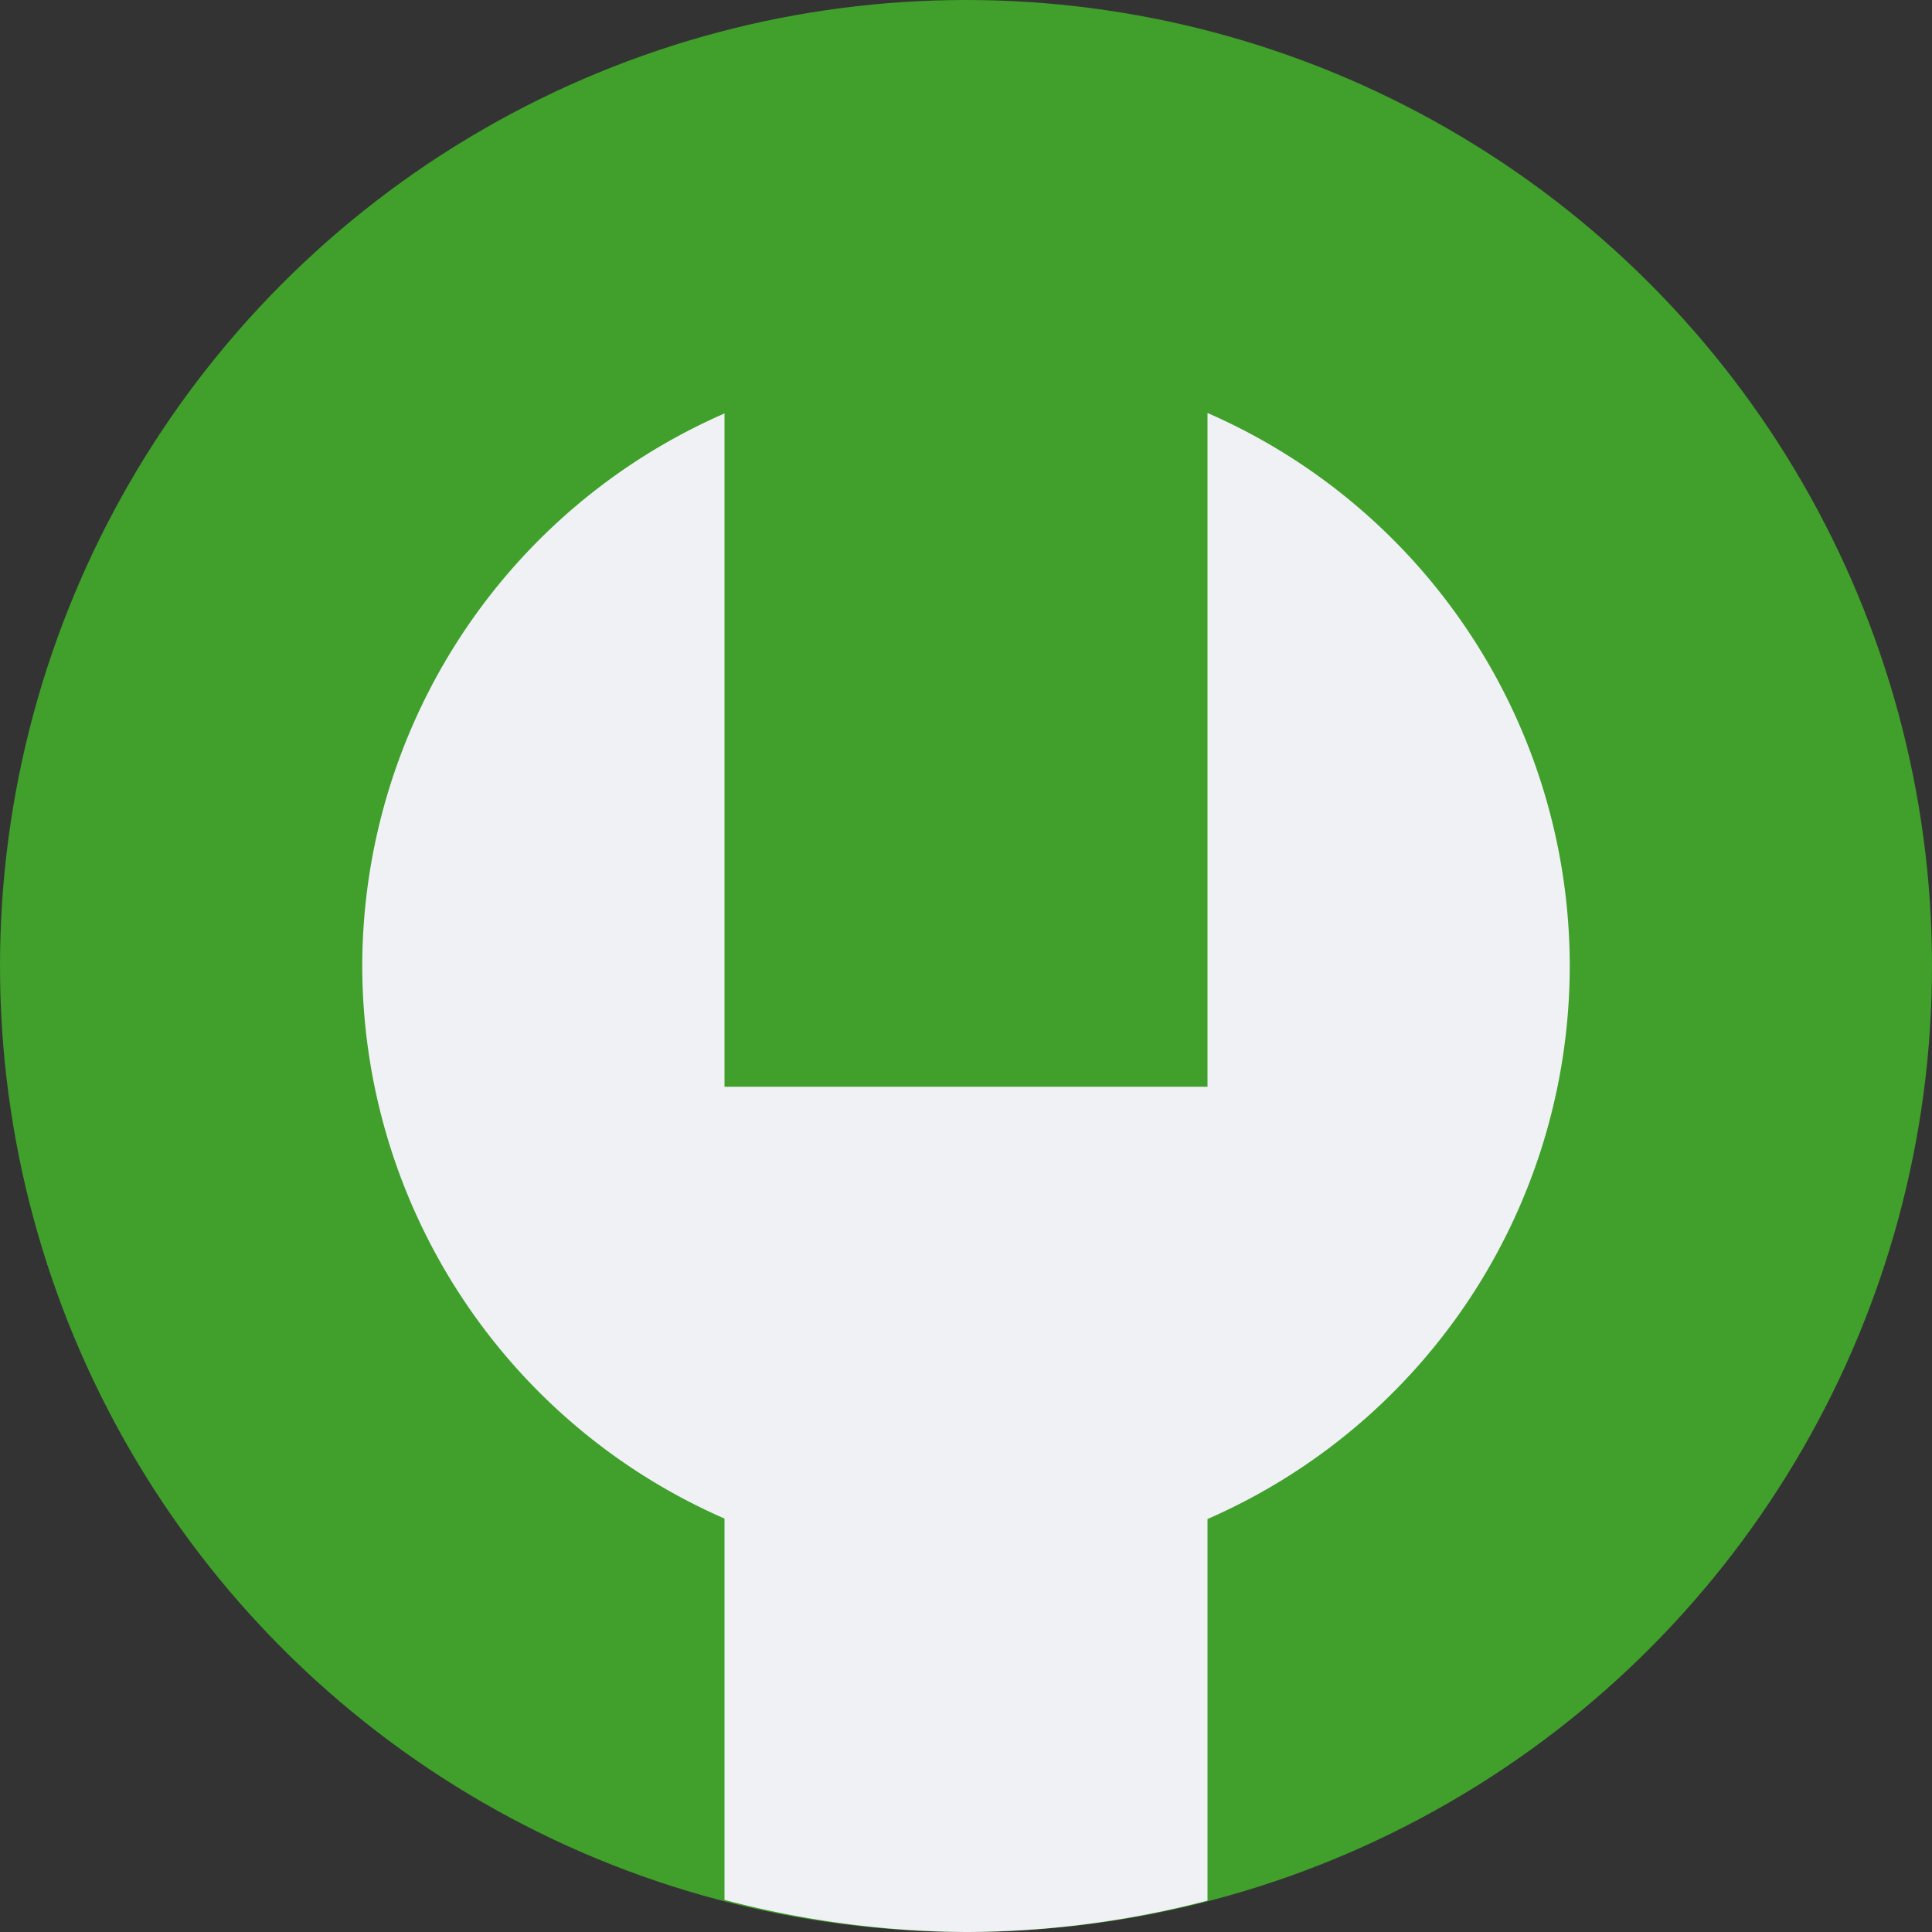 <svg xmlns="http://www.w3.org/2000/svg" width="16" height="16" version="1">
 <rect width="100%" height="100%" fill="#333333" stroke="none"/>
 <circle style="fill:#40a02b" cx="8" cy="8" r="8"/>
 <path style="fill:#eff1f5" d="M 10,3.42 V 9 H 6 V 3.424 A 5,5 0 0 0 3,8 5,5 0 0 0 6,12.576 v 3.158 A 8,8 0 0 0 8,16 8,8 0 0 0 10,15.74 V 12.58 A 5,5 0 0 0 13,8 5,5 0 0 0 10,3.42 Z"/>
</svg>
